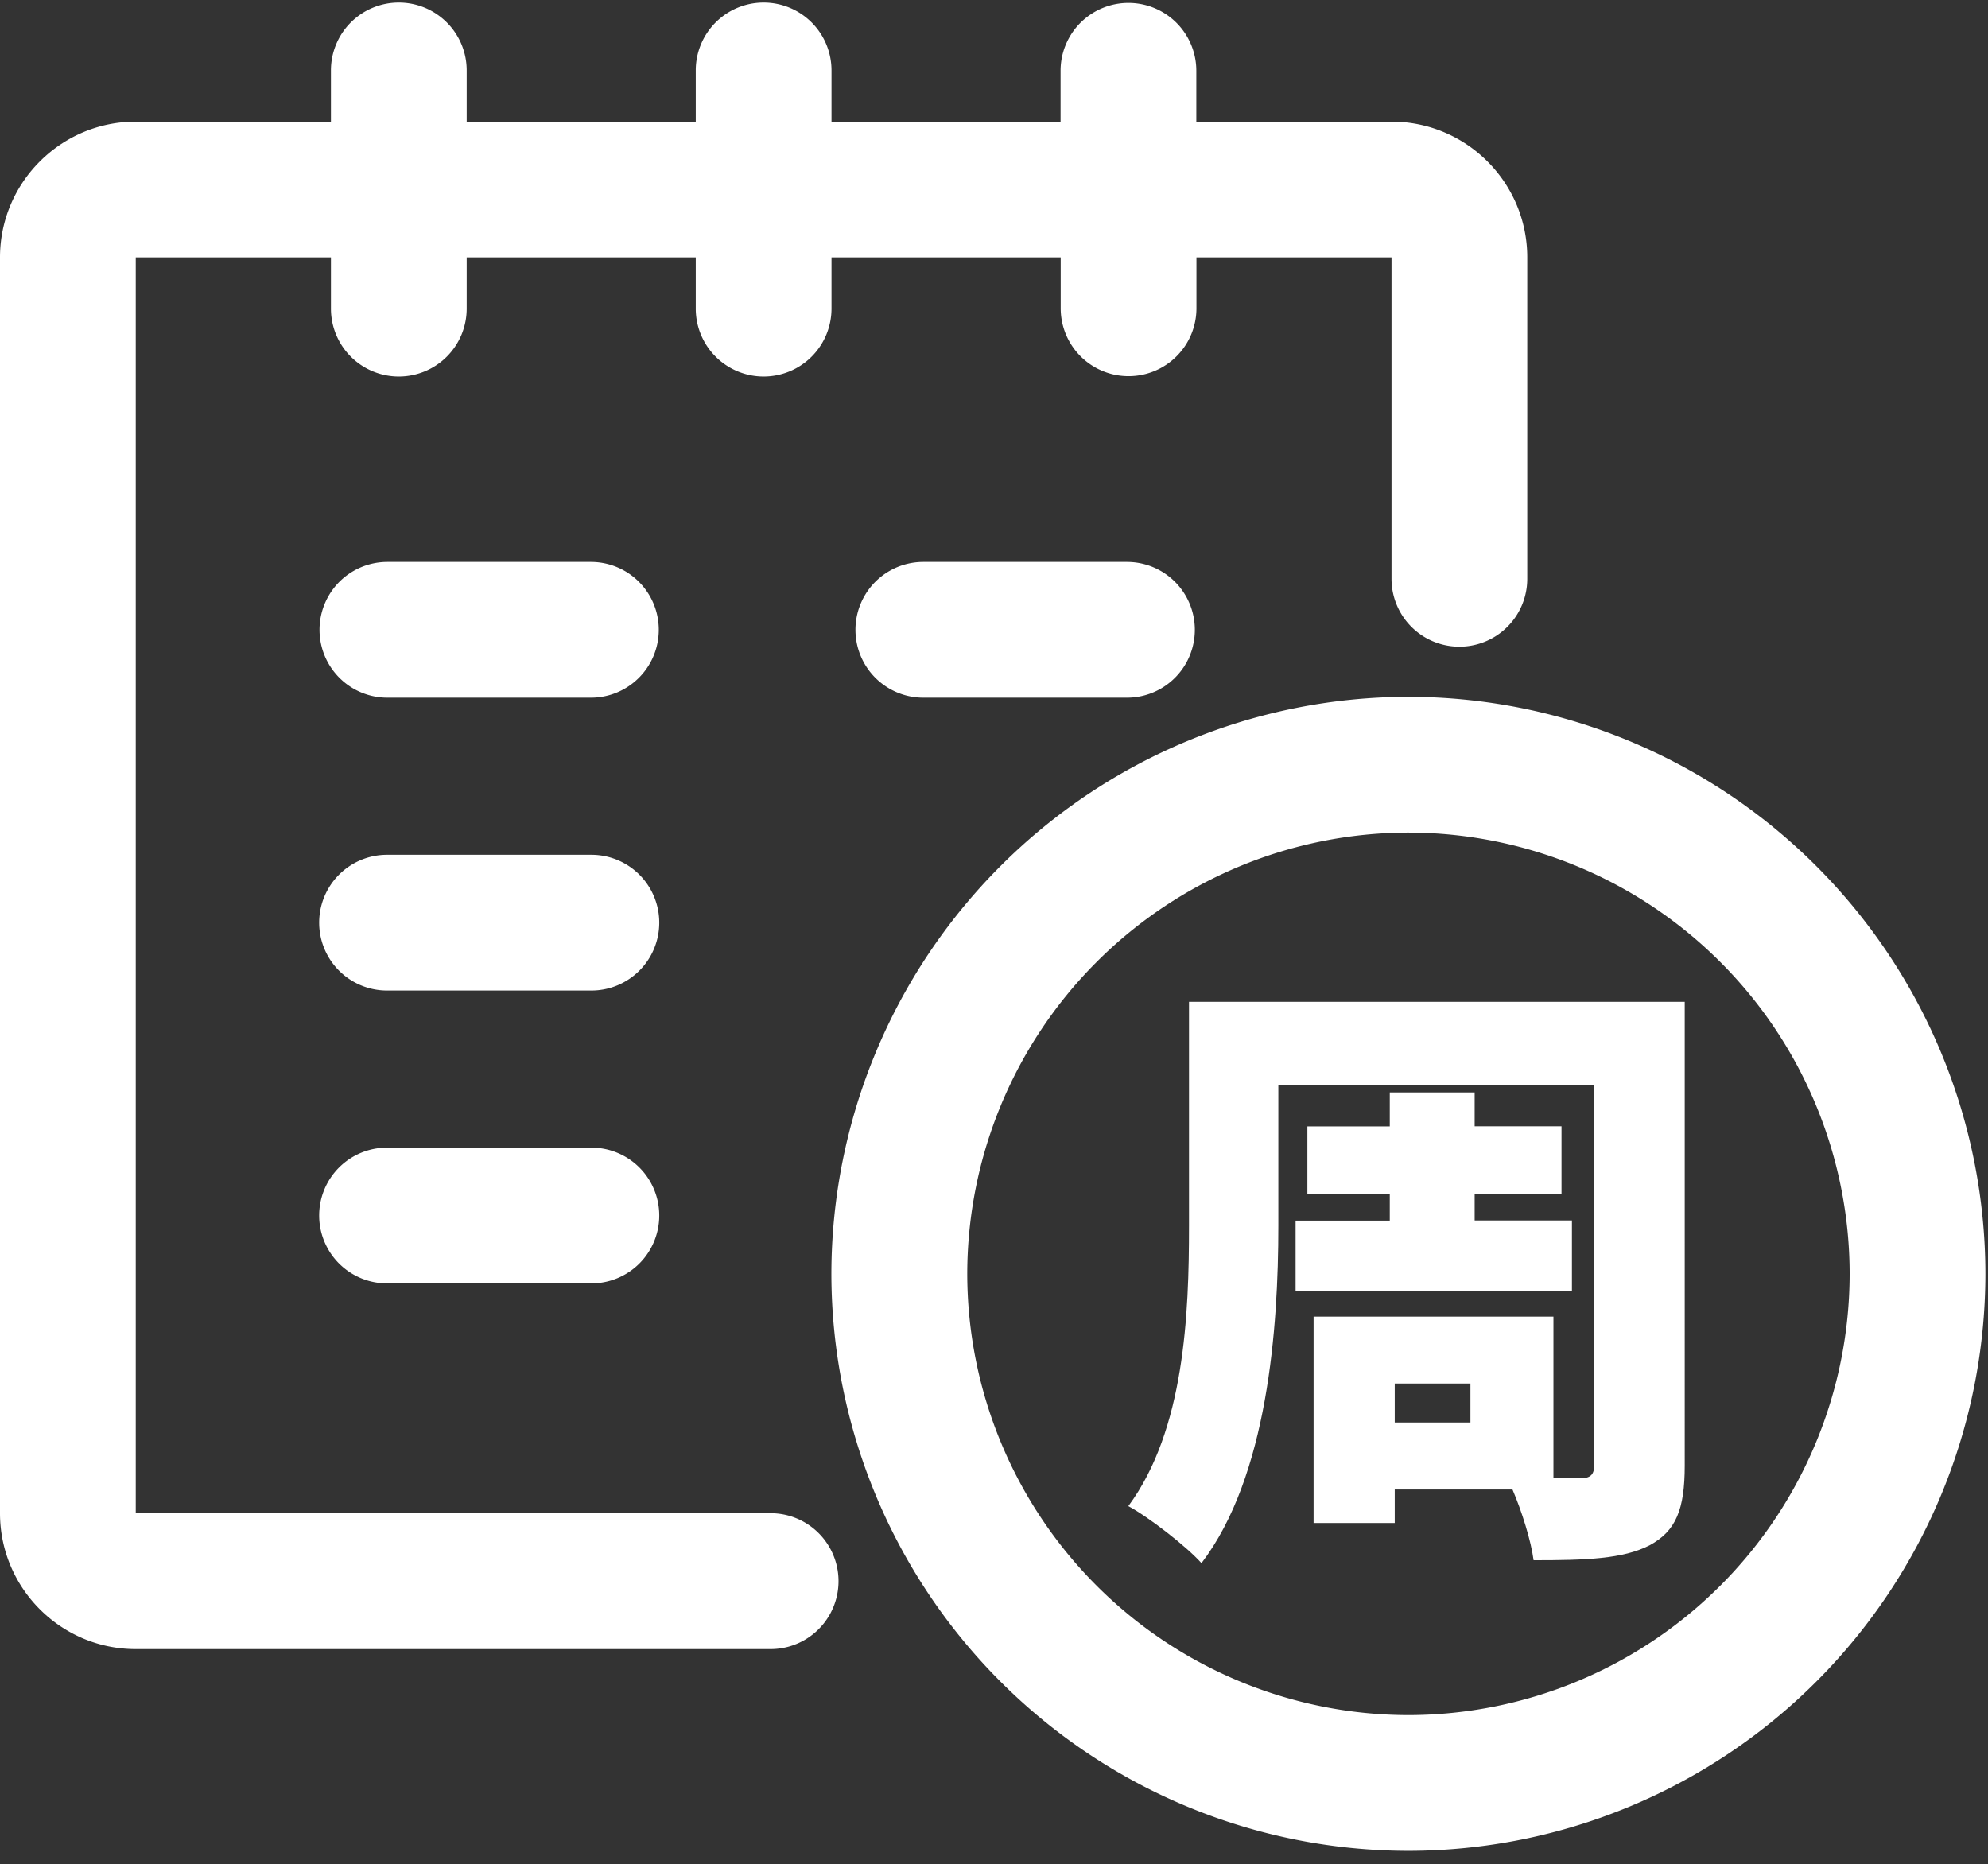 <?xml version="1.0" standalone="no"?><!DOCTYPE svg PUBLIC "-//W3C//DTD SVG 1.1//EN" "http://www.w3.org/Graphics/SVG/1.1/DTD/svg11.dtd"><svg t="1705829614190" class="icon" viewBox="0 0 1092 1024" version="1.1" xmlns="http://www.w3.org/2000/svg" p-id="21385" xmlns:xlink="http://www.w3.org/1999/xlink" width="136.5" height="128"><rect x="0" y="0" width="1092" height="1024" fill="#333333" stroke="none"/><path d="M212.797 308.656H324.58a37.284 37.284 0 1 1 0 74.568H212.797a37.284 37.284 0 1 1 0-74.568z m294.385 0h111.851a37.284 37.284 0 1 1 0 74.568H507.182a37.284 37.284 0 1 1 0-74.568zM212.729 469.515h111.92a37.284 37.284 0 1 1 0 74.567H212.796a37.284 37.284 0 1 1 0-74.567z m0 160.859h111.92a37.284 37.284 0 1 1 0 74.567H212.796a37.284 37.284 0 1 1 0-74.567z" fill="#ffffff" p-id="21386"></path><path d="M423.276 831.174H74.568V141.391h107.216v27.945a37.284 37.284 0 1 0 74.567 0v-27.945h125.825v27.945a37.284 37.284 0 1 0 74.567 0v-27.945h125.892v27.945a37.284 37.284 0 0 0 74.568 0v-27.945H764.35v176.535a37.284 37.284 0 1 0 74.568 0V141.391c0-41.101-33.4-74.568-74.568-74.568H657.135V38.877a37.284 37.284 0 1 0-74.568 0v27.946H456.743V38.877a37.284 37.284 0 1 0-74.567 0v27.946H256.35V38.877a37.284 37.284 0 1 0-74.567 0v27.946H74.568C33.467 66.823 0 100.29 0 141.391v689.783c0 41.169 33.467 74.636 74.568 74.636h348.708a37.284 37.284 0 1 0 0-74.636z" fill="#ffffff" p-id="21387"></path><path d="M773.62 382.747a317.287 317.287 0 0 0-316.945 316.946 317.287 317.287 0 0 0 316.946 316.946 317.287 317.287 0 0 0 316.946-316.946A317.287 317.287 0 0 0 773.62 382.747z m0 559.324a242.651 242.651 0 0 1-242.31-242.378 242.651 242.651 0 0 1 242.31-242.379A242.651 242.651 0 0 1 1016 699.693 242.651 242.651 0 0 1 773.62 942.07z" fill="#ffffff" p-id="21388"></path><path d="M659.93 858.643c36.465-47.712 42.259-129.369 42.259-185.192v-77.498h173.536v208.57c0 5.453-2.045 7.498-7.838 7.498H853.3v-88.813H721.546v113.35h44.577v-18.402h64.684c5.112 11.928 10.225 28.286 11.588 38.851 28.9 0 49.007-0.682 63.662-8.18 14.586-7.838 19.357-19.766 19.357-43.895V550.285h-272.3v123.166c0 48.394-2.386 111.988-33.331 153.838 10.905 5.794 32.035 22.152 40.214 31.354z m203.526-149.749v-38.51H810.02v-14.587h47.712V618.65h-47.712v-18.608h-46.622v18.676h-45.259v37.148h45.259v14.586h-51.734v38.51h151.793z m-55.823 72.455h-41.51v-21.402h41.578v21.402z" fill="#ffffff" p-id="21389"></path></svg>